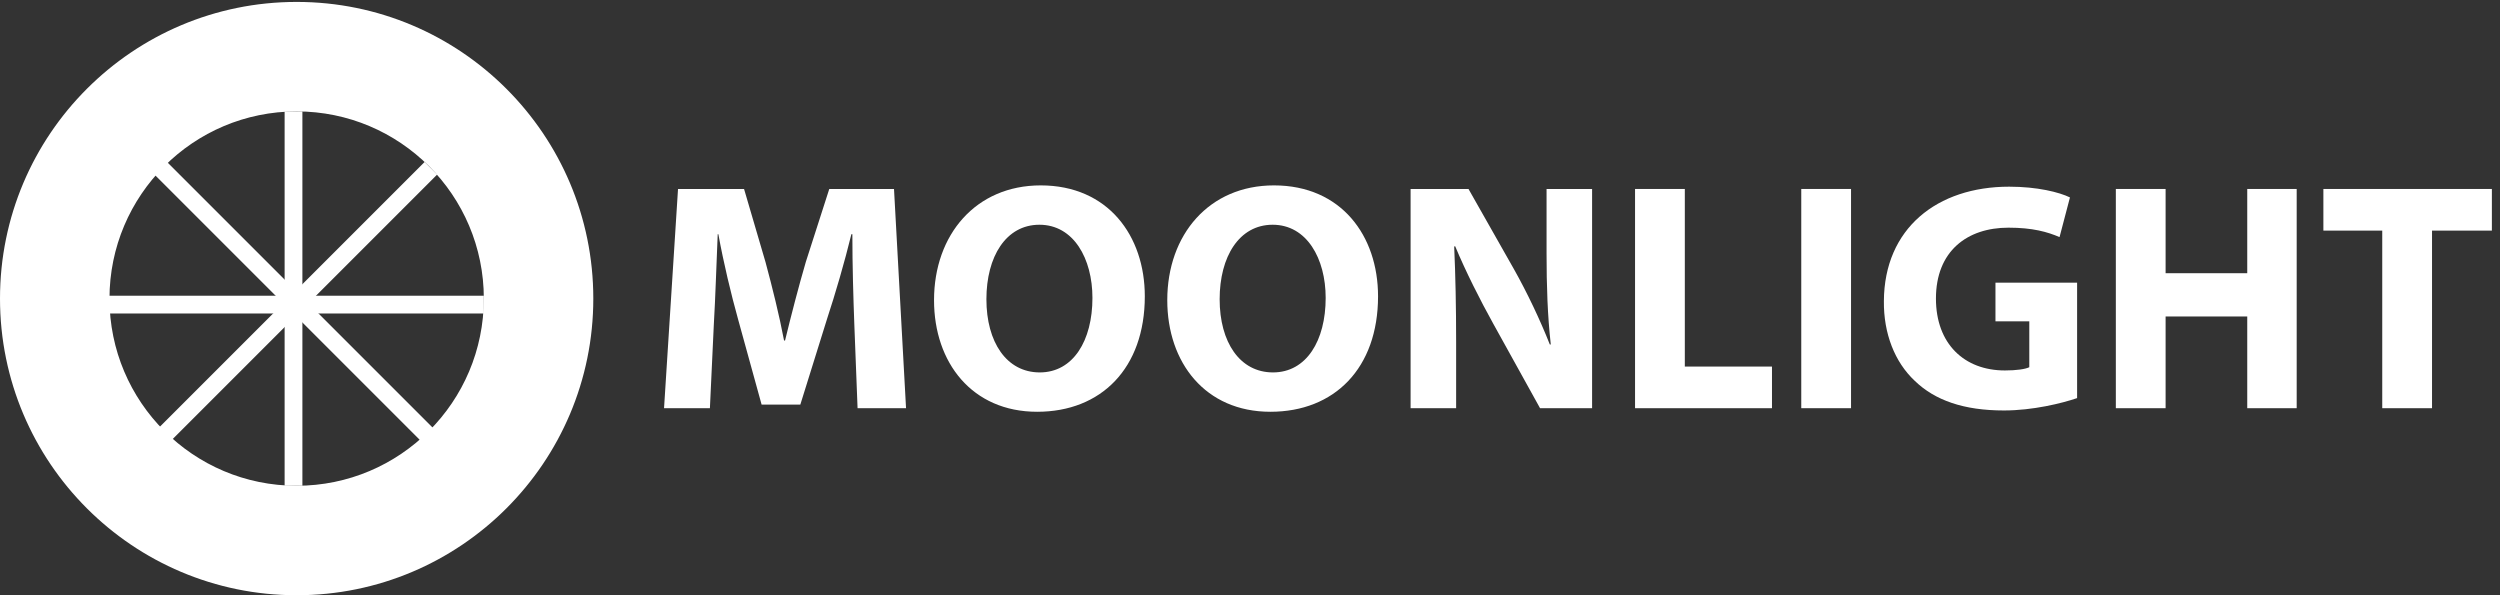 <svg width="420" height="100" viewBox="0 0 420 100" fill="none" xmlns="http://www.w3.org/2000/svg">
<rect x="0" y="0" width="420" height="100" fill="#333333" stroke="none"/>
<g clip-path="url(#clip0_4_5456)">
<path d="M49.839 18.716C32.471 18.716 18.393 32.795 18.393 50.162C18.393 67.529 32.471 81.608 49.839 81.608C67.206 81.608 81.284 67.529 81.284 50.162C81.284 32.795 67.206 18.716 49.839 18.716ZM99.676 50.162C99.676 77.687 77.364 100 49.839 100C22.313 100 0 77.687 0 50.162C0 22.637 22.313 0.323 49.839 0.323C77.364 0.323 99.676 22.637 99.676 50.162Z" fill="white"/>
<path d="M50.802 81.607H47.816V18.715H50.802V81.607Z" fill="white"/>
<path d="M17.688 49.682H81.286V52.667H17.688V49.682Z" fill="white"/>
<path d="M28.057 74.714L25.945 72.602L71.337 27.211L73.448 29.323L28.057 74.714Z" fill="white"/>
<path d="M72.785 71.94L70.673 74.052L25.945 29.323L28.056 27.211L72.785 71.94Z" fill="white"/>
<path d="M143.526 54.479C143.362 50.054 143.198 44.697 143.198 39.342H143.035C141.887 44.042 140.357 49.288 138.936 53.605L134.454 67.977H127.952L124.018 53.714C122.815 49.398 121.558 44.151 120.684 39.342H120.575C120.357 44.315 120.193 49.998 119.919 54.589L119.264 68.578H111.559L113.908 31.747H125.001L128.608 44.042C129.755 48.305 130.903 52.894 131.723 57.211H131.886C132.925 52.949 134.182 48.085 135.384 43.987L139.318 31.747H150.193L152.215 68.578H144.072L143.526 54.479Z" fill="white"/>
<path d="M165.716 50.271C165.716 57.484 169.105 62.566 174.678 62.566C180.306 62.566 183.53 57.211 183.53 50.052C183.53 43.44 180.361 37.757 174.624 37.757C168.995 37.757 165.716 43.113 165.716 50.271ZM192.328 49.78C192.328 61.856 185.006 69.178 174.241 69.178C163.311 69.178 156.918 60.926 156.918 50.435C156.918 39.397 163.967 31.145 174.841 31.145C186.154 31.145 192.328 39.615 192.328 49.78Z" fill="white"/>
<path d="M204.9 50.271C204.9 57.484 208.289 62.566 213.861 62.566C219.491 62.566 222.713 57.211 222.713 50.052C222.713 43.44 219.544 37.757 213.808 37.757C208.178 37.757 204.9 43.113 204.9 50.271ZM231.512 49.78C231.512 61.856 224.189 69.178 213.425 69.178C202.496 69.178 196.102 60.926 196.102 50.435C196.102 39.397 203.151 31.145 214.025 31.145C225.337 31.145 231.512 39.615 231.512 49.78Z" fill="white"/>
<path d="M236.98 68.578V31.747H246.707L254.357 45.244C256.543 49.124 258.729 53.714 260.368 57.867H260.532C259.985 53.004 259.822 48.031 259.822 42.512V31.747H267.472V68.578H258.729L250.86 54.37C248.674 50.435 246.27 45.681 244.466 41.364L244.303 41.418C244.521 46.282 244.63 51.474 244.63 57.485V68.578H236.98Z" fill="white"/>
<path d="M274.688 31.747H283.049V61.583H297.693V68.578H274.688V31.747Z" fill="white"/>
<path d="M310.974 68.577H302.613V31.746H310.974V68.577Z" fill="white"/>
<path d="M348.953 66.882C346.385 67.756 341.522 68.959 336.659 68.959C329.936 68.959 325.074 67.265 321.686 63.986C318.297 60.817 316.44 56.008 316.493 50.598C316.549 38.357 325.456 31.362 337.533 31.362C342.286 31.362 345.948 32.292 347.752 33.167L346.003 39.833C343.981 38.959 341.468 38.248 337.424 38.248C330.483 38.248 325.238 42.183 325.238 50.161C325.238 57.757 329.992 62.237 336.823 62.237C338.734 62.237 340.264 62.019 340.921 61.691V53.987H335.238V47.483H348.953V66.882Z" fill="white"/>
<path d="M363.821 31.747V45.9H377.538V31.747H385.843V68.578H377.538V53.168H363.821V68.578H355.461V31.747H363.821Z" fill="white"/>
<path d="M400.218 38.742H390.328V31.747H418.634V38.742H408.58V68.578H400.218V38.742Z" fill="white"/>
</g>
<defs>
<clipPath id="clip0_4_5456">
<rect width="419.769" height="100" fill="white"/>
</clipPath>
</defs>
</svg>
